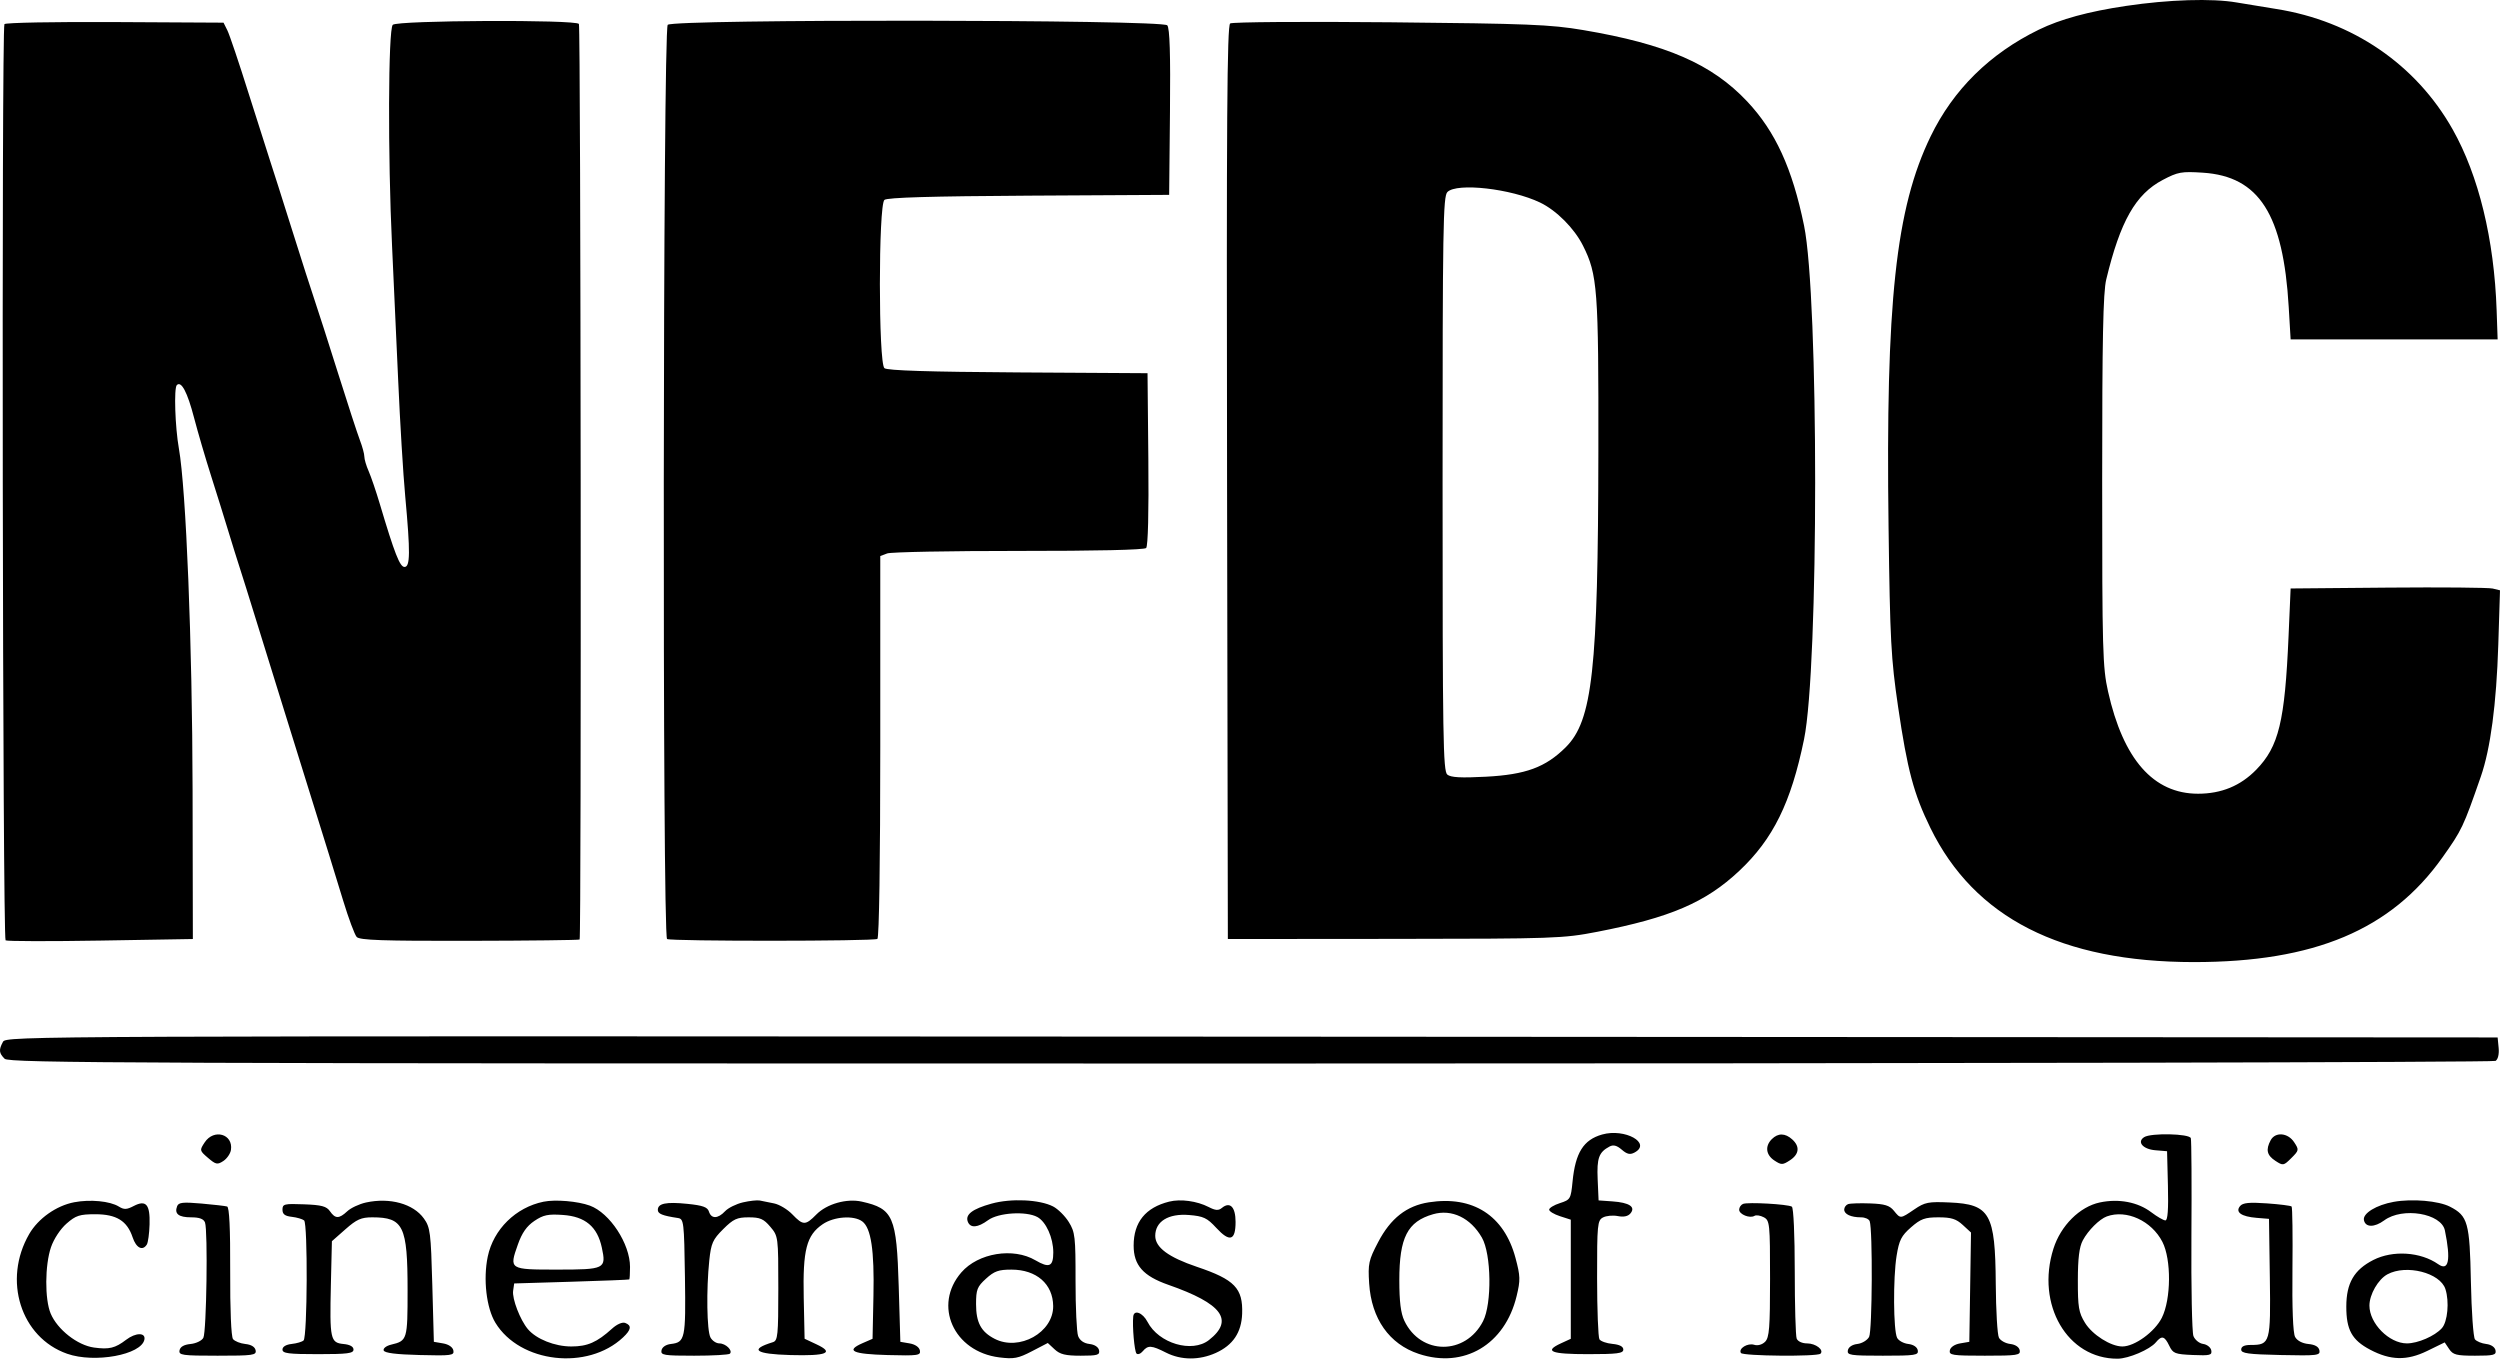 <svg width="92" height="50" viewBox="0 0 92 50" fill="none" xmlns="http://www.w3.org/2000/svg">
<path fill-rule="evenodd" clip-rule="evenodd" d="M78.23 0.219C76.854 0.424 75.823 0.705 75.029 1.092C73.226 1.972 71.882 3.297 71.048 5.017C69.763 7.667 69.39 11.129 69.499 19.392C69.554 23.582 69.588 24.224 69.85 26.013C70.191 28.336 70.425 29.213 71.038 30.466C72.657 33.776 75.853 35.403 80.734 35.405C85.166 35.406 87.991 34.217 89.879 31.557C90.599 30.543 90.647 30.441 91.294 28.579C91.651 27.552 91.868 25.91 91.937 23.727L92 21.724L91.729 21.658C91.58 21.622 89.846 21.607 87.877 21.624L84.295 21.656L84.219 23.41C84.083 26.552 83.86 27.474 83.029 28.326C82.45 28.919 81.747 29.209 80.888 29.209C79.247 29.209 78.136 27.947 77.576 25.447C77.377 24.561 77.36 23.947 77.36 17.695C77.36 12.47 77.394 10.762 77.51 10.283C78.025 8.143 78.59 7.147 79.588 6.622C80.149 6.327 80.277 6.304 81.067 6.355C83.134 6.49 84.025 7.885 84.225 11.301L84.295 12.49H88.104H91.913L91.876 11.415C91.786 8.806 91.216 6.46 90.257 4.761C88.908 2.369 86.57 0.773 83.765 0.33C83.306 0.257 82.654 0.15 82.315 0.092C81.401 -0.067 79.813 -0.017 78.23 0.219ZM0.163 0.888C0.054 1.065 0.096 34.538 0.206 34.605C0.264 34.641 1.837 34.644 3.704 34.613L7.097 34.556L7.087 29.068C7.077 23.697 6.848 17.997 6.583 16.506C6.443 15.717 6.396 14.282 6.507 14.171C6.672 14.007 6.895 14.428 7.142 15.375C7.28 15.904 7.564 16.872 7.772 17.525C7.98 18.179 8.266 19.096 8.407 19.562C8.549 20.029 8.731 20.615 8.813 20.864C8.895 21.113 9.174 22.004 9.433 22.844C9.691 23.684 10.15 25.161 10.451 26.126C10.752 27.09 11.211 28.567 11.472 29.407C11.732 30.248 12.018 31.164 12.106 31.444C12.194 31.724 12.43 32.488 12.628 33.142C12.827 33.795 13.051 34.398 13.126 34.48C13.235 34.599 14.079 34.629 17.276 34.622C19.483 34.618 21.308 34.596 21.33 34.574C21.399 34.505 21.373 0.992 21.304 0.881C21.201 0.716 14.621 0.746 14.454 0.913C14.285 1.081 14.27 5.753 14.427 9.038C14.485 10.252 14.587 12.492 14.654 14.017C14.721 15.542 14.837 17.452 14.912 18.261C15.102 20.329 15.097 20.864 14.886 20.864C14.714 20.864 14.52 20.368 13.977 18.544C13.838 18.077 13.653 17.535 13.566 17.338C13.479 17.142 13.408 16.901 13.408 16.803C13.408 16.705 13.334 16.433 13.244 16.198C13.154 15.963 12.792 14.855 12.44 13.734C12.088 12.614 11.704 11.417 11.587 11.075C11.47 10.733 11.086 9.536 10.734 8.416C10.382 7.295 10.025 6.175 9.942 5.926C9.859 5.677 9.502 4.557 9.149 3.437C8.797 2.316 8.445 1.272 8.367 1.117L8.226 0.834L4.225 0.812C2.025 0.8 0.197 0.834 0.163 0.888ZM24.572 0.913C24.395 1.089 24.372 34.447 24.548 34.556C24.691 34.643 32.145 34.64 32.288 34.552C32.352 34.513 32.394 31.695 32.394 27.474V20.462L32.65 20.366C32.791 20.314 34.967 20.273 37.486 20.274C40.323 20.276 42.109 20.236 42.178 20.167C42.247 20.099 42.278 18.846 42.259 16.895L42.229 13.734L37.464 13.705C34.177 13.684 32.652 13.636 32.547 13.549C32.324 13.365 32.324 7.54 32.547 7.356C32.652 7.268 34.281 7.221 37.862 7.2L43.025 7.171L43.055 4.129C43.076 1.98 43.047 1.042 42.956 0.932C42.777 0.718 24.787 0.699 24.572 0.913ZM45.27 0.863C45.156 0.941 45.133 4.398 45.156 17.759L45.185 34.556L51.324 34.551C57.206 34.546 57.519 34.535 58.771 34.292C61.463 33.77 62.764 33.213 64.003 32.049C65.25 30.879 65.91 29.539 66.389 27.205C66.934 24.555 66.934 10.947 66.389 8.302C65.956 6.192 65.333 4.835 64.293 3.73C62.996 2.353 61.317 1.623 58.26 1.106C57.05 0.902 56.244 0.87 51.154 0.82C47.996 0.79 45.348 0.809 45.27 0.863ZM53.265 7.066C53.105 7.225 53.087 8.354 53.087 17.802C53.087 27.145 53.106 28.378 53.261 28.505C53.389 28.611 53.759 28.632 54.683 28.583C56.147 28.506 56.877 28.237 57.618 27.5C58.604 26.518 58.809 24.666 58.82 16.62C58.829 10.63 58.789 10.107 58.253 9.038C57.934 8.402 57.277 7.742 56.674 7.453C55.61 6.943 53.616 6.716 53.265 7.066ZM0.109 38.34C-0.051 38.637 -0.039 38.753 0.17 38.962C0.332 39.123 4.651 39.139 46.017 39.138C71.135 39.137 91.753 39.093 91.836 39.041C91.927 38.984 91.972 38.793 91.95 38.562L91.913 38.178L46.07 38.149C0.838 38.121 0.226 38.124 0.109 38.34ZM58.958 41.75C58.272 41.945 57.974 42.419 57.87 43.482C57.807 44.122 57.79 44.151 57.407 44.274C57.188 44.344 57.009 44.453 57.009 44.515C57.009 44.577 57.188 44.685 57.407 44.756L57.805 44.884V47.076V49.268L57.438 49.437C56.808 49.729 57.072 49.833 58.44 49.833C59.518 49.833 59.738 49.805 59.738 49.664C59.738 49.552 59.601 49.481 59.341 49.456C59.122 49.436 58.906 49.359 58.859 49.287C58.813 49.214 58.774 48.201 58.773 47.037C58.771 45.064 58.786 44.911 58.989 44.803C59.109 44.739 59.355 44.716 59.536 44.752C59.751 44.795 59.911 44.761 60.001 44.653C60.2 44.414 59.961 44.255 59.337 44.211L58.828 44.175L58.794 43.401C58.76 42.616 58.837 42.402 59.231 42.192C59.371 42.118 59.498 42.151 59.681 42.308C59.875 42.476 59.986 42.501 60.149 42.414C60.795 42.07 59.795 41.512 58.958 41.75ZM7.532 42.04C7.34 42.331 7.343 42.343 7.656 42.611C7.943 42.857 8 42.868 8.219 42.725C8.352 42.637 8.479 42.453 8.499 42.317C8.587 41.731 7.871 41.526 7.532 42.04ZM65.203 41.92C64.944 42.178 64.984 42.503 65.301 42.709C65.554 42.875 65.601 42.874 65.869 42.699C66.213 42.475 66.243 42.191 65.953 41.929C65.692 41.694 65.433 41.691 65.203 41.92ZM78.907 41.846C78.628 42.021 78.857 42.291 79.315 42.329L79.748 42.365L79.78 43.638C79.802 44.507 79.772 44.911 79.687 44.911C79.618 44.911 79.385 44.776 79.168 44.612C78.673 44.236 77.975 44.102 77.274 44.25C76.535 44.406 75.835 45.103 75.567 45.95C74.914 48.011 76.08 50.01 77.928 50C78.333 49.998 79.115 49.663 79.335 49.399C79.553 49.137 79.655 49.163 79.828 49.522C79.965 49.807 80.038 49.836 80.696 49.864C81.33 49.891 81.409 49.871 81.375 49.694C81.354 49.584 81.22 49.477 81.076 49.457C80.933 49.437 80.772 49.306 80.718 49.166C80.665 49.026 80.632 47.362 80.644 45.469C80.657 43.575 80.647 41.962 80.622 41.884C80.568 41.718 79.159 41.687 78.907 41.846ZM83.56 41.961C83.374 42.309 83.421 42.515 83.735 42.719C84.017 42.904 84.037 42.9 84.321 42.617C84.606 42.333 84.609 42.313 84.424 42.033C84.194 41.682 83.731 41.644 83.56 41.961ZM2.73 44.243C2.072 44.369 1.406 44.84 1.075 45.412C0.094 47.107 0.763 49.219 2.47 49.818C3.482 50.174 5.205 49.857 5.314 49.296C5.365 49.03 4.993 49.035 4.64 49.305C4.236 49.613 4.018 49.666 3.46 49.59C2.849 49.506 2.112 48.927 1.864 48.337C1.644 47.813 1.651 46.556 1.877 45.896C1.981 45.592 2.222 45.226 2.45 45.027C2.79 44.73 2.929 44.684 3.505 44.684C4.287 44.684 4.679 44.927 4.881 45.535C5.012 45.928 5.248 46.047 5.404 45.797C5.449 45.724 5.494 45.392 5.504 45.059C5.526 44.322 5.374 44.145 4.921 44.381C4.663 44.516 4.564 44.52 4.374 44.402C4.047 44.2 3.321 44.13 2.73 44.243ZM13.468 44.252C13.22 44.307 12.91 44.452 12.779 44.575C12.478 44.856 12.338 44.856 12.142 44.573C12.016 44.391 11.835 44.343 11.191 44.319C10.46 44.291 10.395 44.307 10.395 44.515C10.395 44.682 10.483 44.751 10.736 44.779C10.923 44.8 11.128 44.86 11.191 44.911C11.329 45.025 11.312 49.193 11.172 49.328C11.12 49.378 10.923 49.437 10.736 49.457C10.525 49.48 10.395 49.559 10.395 49.664C10.395 49.805 10.616 49.833 11.702 49.833C12.789 49.833 13.009 49.805 13.009 49.664C13.009 49.555 12.877 49.481 12.64 49.459C12.158 49.412 12.13 49.283 12.176 47.288L12.214 45.676L12.712 45.237C13.127 44.871 13.291 44.798 13.701 44.798C14.847 44.798 14.999 45.113 14.999 47.48C14.999 49.304 14.988 49.341 14.394 49.483C14.216 49.525 14.094 49.62 14.119 49.696C14.151 49.79 14.567 49.843 15.444 49.865C16.617 49.895 16.72 49.881 16.684 49.697C16.66 49.575 16.51 49.472 16.305 49.437L15.966 49.379L15.909 47.286C15.856 45.354 15.833 45.167 15.599 44.841C15.21 44.298 14.346 44.06 13.468 44.252ZM20.002 44.223C18.98 44.432 18.158 45.24 17.949 46.243C17.776 47.072 17.899 48.133 18.231 48.678C19.134 50.16 21.623 50.445 22.929 49.216C23.23 48.934 23.253 48.777 23.008 48.684C22.904 48.644 22.703 48.731 22.525 48.893C21.967 49.398 21.619 49.55 21.024 49.55C20.416 49.55 19.736 49.279 19.426 48.912C19.142 48.575 18.841 47.795 18.883 47.501L18.922 47.231L21.025 47.168C22.182 47.133 23.141 47.095 23.157 47.083C23.172 47.071 23.185 46.864 23.185 46.623C23.185 45.771 22.443 44.638 21.707 44.367C21.263 44.204 20.439 44.134 20.002 44.223ZM27.341 44.247C27.094 44.304 26.797 44.451 26.682 44.574C26.419 44.855 26.176 44.86 26.089 44.587C26.037 44.422 25.865 44.36 25.299 44.302C24.513 44.222 24.208 44.284 24.208 44.525C24.208 44.669 24.377 44.737 24.947 44.823C25.164 44.856 25.176 44.956 25.206 46.991C25.239 49.272 25.212 49.398 24.684 49.459C24.504 49.48 24.366 49.574 24.343 49.692C24.309 49.871 24.426 49.89 25.545 49.89C26.227 49.89 26.819 49.856 26.86 49.816C26.976 49.7 26.706 49.437 26.472 49.437C26.357 49.437 26.21 49.339 26.145 49.218C26.012 48.971 25.989 47.455 26.102 46.381C26.169 45.75 26.228 45.616 26.614 45.232C26.988 44.859 27.122 44.798 27.552 44.798C27.973 44.798 28.101 44.854 28.348 45.146C28.639 45.49 28.642 45.514 28.642 47.413C28.642 49.141 28.623 49.337 28.443 49.392C27.562 49.663 27.79 49.83 29.087 49.866C30.429 49.903 30.717 49.785 30.05 49.473L29.609 49.266L29.577 47.752C29.54 45.991 29.678 45.458 30.275 45.051C30.691 44.767 31.424 44.716 31.734 44.95C32.056 45.194 32.178 46.011 32.143 47.683L32.11 49.268L31.738 49.43C31.105 49.708 31.369 49.831 32.668 49.866C33.788 49.895 33.887 49.881 33.852 49.697C33.828 49.575 33.678 49.472 33.473 49.437L33.133 49.379L33.073 47.343C32.996 44.762 32.873 44.48 31.715 44.22C31.16 44.095 30.427 44.302 30.042 44.693C29.64 45.102 29.555 45.101 29.159 44.69C28.983 44.506 28.679 44.324 28.484 44.285C28.29 44.247 28.054 44.199 27.96 44.179C27.866 44.16 27.588 44.19 27.341 44.247ZM36.487 44.294C35.784 44.489 35.514 44.695 35.615 44.959C35.71 45.203 35.98 45.182 36.361 44.903C36.736 44.626 37.757 44.561 38.174 44.786C38.494 44.959 38.761 45.551 38.761 46.089C38.761 46.61 38.612 46.676 38.106 46.38C37.287 45.898 36.001 46.108 35.379 46.823C34.327 48.032 35.091 49.742 36.775 49.952C37.312 50.019 37.469 49.989 37.976 49.725L38.559 49.422L38.81 49.656C39.008 49.841 39.209 49.89 39.772 49.89C40.388 49.89 40.478 49.864 40.446 49.692C40.422 49.571 40.283 49.48 40.09 49.458C39.886 49.434 39.738 49.33 39.675 49.167C39.622 49.027 39.579 48.116 39.58 47.144C39.582 45.514 39.563 45.343 39.331 44.97C39.193 44.748 38.933 44.49 38.753 44.397C38.256 44.142 37.208 44.093 36.487 44.294ZM43.025 44.22C42.154 44.438 41.718 44.977 41.718 45.836C41.717 46.56 42.068 46.957 42.994 47.281C44.981 47.975 45.426 48.581 44.488 49.315C43.867 49.801 42.64 49.438 42.229 48.646C42.052 48.304 41.73 48.183 41.703 48.447C41.665 48.808 41.747 49.73 41.823 49.81C41.87 49.859 41.974 49.821 42.054 49.725C42.245 49.497 42.375 49.505 42.911 49.777C43.466 50.058 44.133 50.062 44.741 49.788C45.374 49.502 45.686 49.036 45.711 48.345C45.744 47.408 45.435 47.087 44.048 46.62C42.998 46.266 42.513 45.905 42.513 45.479C42.513 44.949 42.996 44.651 43.754 44.712C44.289 44.756 44.42 44.818 44.758 45.185C45.254 45.723 45.469 45.657 45.469 44.967C45.469 44.415 45.264 44.205 44.964 44.453C44.84 44.555 44.73 44.548 44.478 44.418C44.048 44.197 43.446 44.115 43.025 44.22ZM52.582 44.245C51.763 44.372 51.173 44.836 50.717 45.708C50.365 46.38 50.339 46.502 50.385 47.231C50.468 48.529 51.124 49.462 52.209 49.822C53.873 50.375 55.381 49.484 55.812 47.694C55.954 47.108 55.949 46.96 55.77 46.291C55.352 44.729 54.203 43.992 52.582 44.245ZM88.089 44.228C87.451 44.342 86.944 44.652 86.992 44.898C87.045 45.173 87.375 45.178 87.741 44.909C88.416 44.412 89.842 44.65 89.972 45.28C90.196 46.371 90.113 46.793 89.727 46.523C89.078 46.068 88.057 46.001 87.339 46.367C86.629 46.729 86.346 47.217 86.344 48.079C86.342 48.938 86.551 49.316 87.223 49.67C87.972 50.065 88.573 50.078 89.316 49.717L89.965 49.4L90.129 49.645C90.27 49.857 90.398 49.89 91.082 49.89C91.773 49.89 91.868 49.865 91.835 49.692C91.812 49.574 91.674 49.48 91.494 49.459C91.327 49.44 91.141 49.363 91.079 49.289C91.018 49.215 90.951 48.261 90.929 47.169C90.886 44.989 90.818 44.745 90.159 44.406C89.739 44.19 88.768 44.106 88.089 44.228ZM6.518 44.389C6.41 44.669 6.573 44.798 7.035 44.798C7.338 44.798 7.493 44.855 7.544 44.987C7.654 45.272 7.6 49.012 7.483 49.232C7.427 49.337 7.216 49.439 7.013 49.459C6.77 49.482 6.632 49.562 6.607 49.692C6.573 49.872 6.699 49.89 8.007 49.89C9.315 49.89 9.442 49.872 9.407 49.692C9.383 49.566 9.245 49.481 9.029 49.459C8.842 49.439 8.638 49.358 8.575 49.278C8.507 49.19 8.465 48.191 8.471 46.784C8.477 45.197 8.44 44.424 8.357 44.399C8.29 44.379 7.863 44.33 7.409 44.29C6.731 44.231 6.572 44.248 6.518 44.389ZM64.143 44.304C64.065 44.337 64.001 44.433 64.001 44.517C64.001 44.69 64.396 44.848 64.566 44.743C64.628 44.705 64.782 44.729 64.908 44.796C65.126 44.913 65.138 45.027 65.138 47.057C65.138 48.869 65.11 49.222 64.956 49.377C64.847 49.485 64.684 49.53 64.552 49.488C64.312 49.413 63.965 49.627 64.066 49.79C64.137 49.904 66.88 49.929 66.994 49.816C67.132 49.678 66.819 49.437 66.501 49.437C66.318 49.437 66.156 49.362 66.117 49.258C66.079 49.16 66.047 48.043 66.047 46.775C66.047 45.451 66.002 44.443 65.94 44.405C65.791 44.314 64.317 44.231 64.143 44.304ZM68.009 44.312C67.931 44.341 67.867 44.431 67.867 44.512C67.867 44.684 68.114 44.798 68.489 44.798C68.634 44.798 68.775 44.861 68.804 44.939C68.918 45.248 68.9 48.981 68.783 49.198C68.717 49.321 68.522 49.438 68.351 49.458C68.163 49.48 68.024 49.572 68.001 49.692C67.967 49.871 68.088 49.89 69.288 49.89C70.487 49.89 70.608 49.871 70.574 49.692C70.552 49.572 70.413 49.48 70.225 49.458C70.053 49.438 69.868 49.337 69.814 49.232C69.675 48.965 69.663 47.028 69.795 46.212C69.888 45.637 69.969 45.477 70.326 45.165C70.685 44.852 70.833 44.798 71.337 44.798C71.806 44.798 71.988 44.855 72.23 45.078L72.533 45.357L72.502 47.368L72.471 49.379L72.132 49.437C71.93 49.472 71.776 49.576 71.754 49.693C71.719 49.871 71.842 49.89 73.04 49.89C74.239 49.89 74.36 49.871 74.326 49.692C74.303 49.572 74.165 49.48 73.977 49.458C73.805 49.438 73.618 49.335 73.561 49.228C73.503 49.122 73.451 48.229 73.444 47.244C73.426 44.656 73.233 44.316 71.749 44.251C70.966 44.216 70.836 44.241 70.448 44.505C69.927 44.858 69.941 44.857 69.694 44.554C69.537 44.361 69.357 44.305 68.823 44.286C68.454 44.272 68.087 44.284 68.009 44.312ZM82.435 44.383C82.248 44.607 82.48 44.772 83.046 44.817L83.499 44.854L83.53 47.017C83.564 49.416 83.542 49.494 82.828 49.494C82.591 49.494 82.476 49.549 82.476 49.664C82.476 49.804 82.728 49.839 83.935 49.865C85.281 49.894 85.39 49.881 85.355 49.695C85.329 49.561 85.194 49.482 84.948 49.459C84.723 49.437 84.533 49.336 84.459 49.198C84.382 49.056 84.347 48.14 84.362 46.714C84.375 45.471 84.361 44.429 84.331 44.399C84.3 44.369 83.891 44.317 83.421 44.284C82.77 44.238 82.536 44.262 82.435 44.383ZM52.739 44.683C51.795 44.954 51.495 45.539 51.495 47.108C51.495 47.9 51.548 48.326 51.681 48.606C52.285 49.873 53.928 49.882 54.576 48.621C54.907 47.977 54.883 46.15 54.534 45.544C54.117 44.818 53.426 44.486 52.739 44.683ZM19.664 44.931C19.383 45.121 19.209 45.369 19.058 45.797C18.732 46.718 18.737 46.721 20.496 46.721C22.263 46.721 22.315 46.696 22.148 45.915C21.982 45.14 21.538 44.767 20.712 44.71C20.166 44.672 19.994 44.709 19.664 44.931ZM77.531 44.764C77.258 44.864 76.842 45.279 76.647 45.646C76.517 45.89 76.466 46.305 76.465 47.117C76.463 48.104 76.497 48.304 76.727 48.678C76.998 49.12 77.678 49.55 78.103 49.55C78.556 49.55 79.295 49.013 79.556 48.493C79.898 47.812 79.909 46.35 79.577 45.702C79.178 44.925 78.254 44.501 77.531 44.764ZM36.285 47.055C35.96 47.35 35.919 47.456 35.919 47.991C35.919 48.669 36.102 49.011 36.602 49.268C37.511 49.736 38.767 49.033 38.757 48.062C38.748 47.251 38.144 46.723 37.223 46.722C36.749 46.721 36.589 46.778 36.285 47.055ZM87.857 46.895C87.516 47.079 87.195 47.637 87.195 48.046C87.195 48.704 87.92 49.436 88.573 49.437C88.976 49.437 89.596 49.169 89.858 48.88C90.073 48.645 90.141 47.9 89.991 47.437C89.796 46.837 88.55 46.52 87.857 46.895Z" fill="black"/>
</svg>
